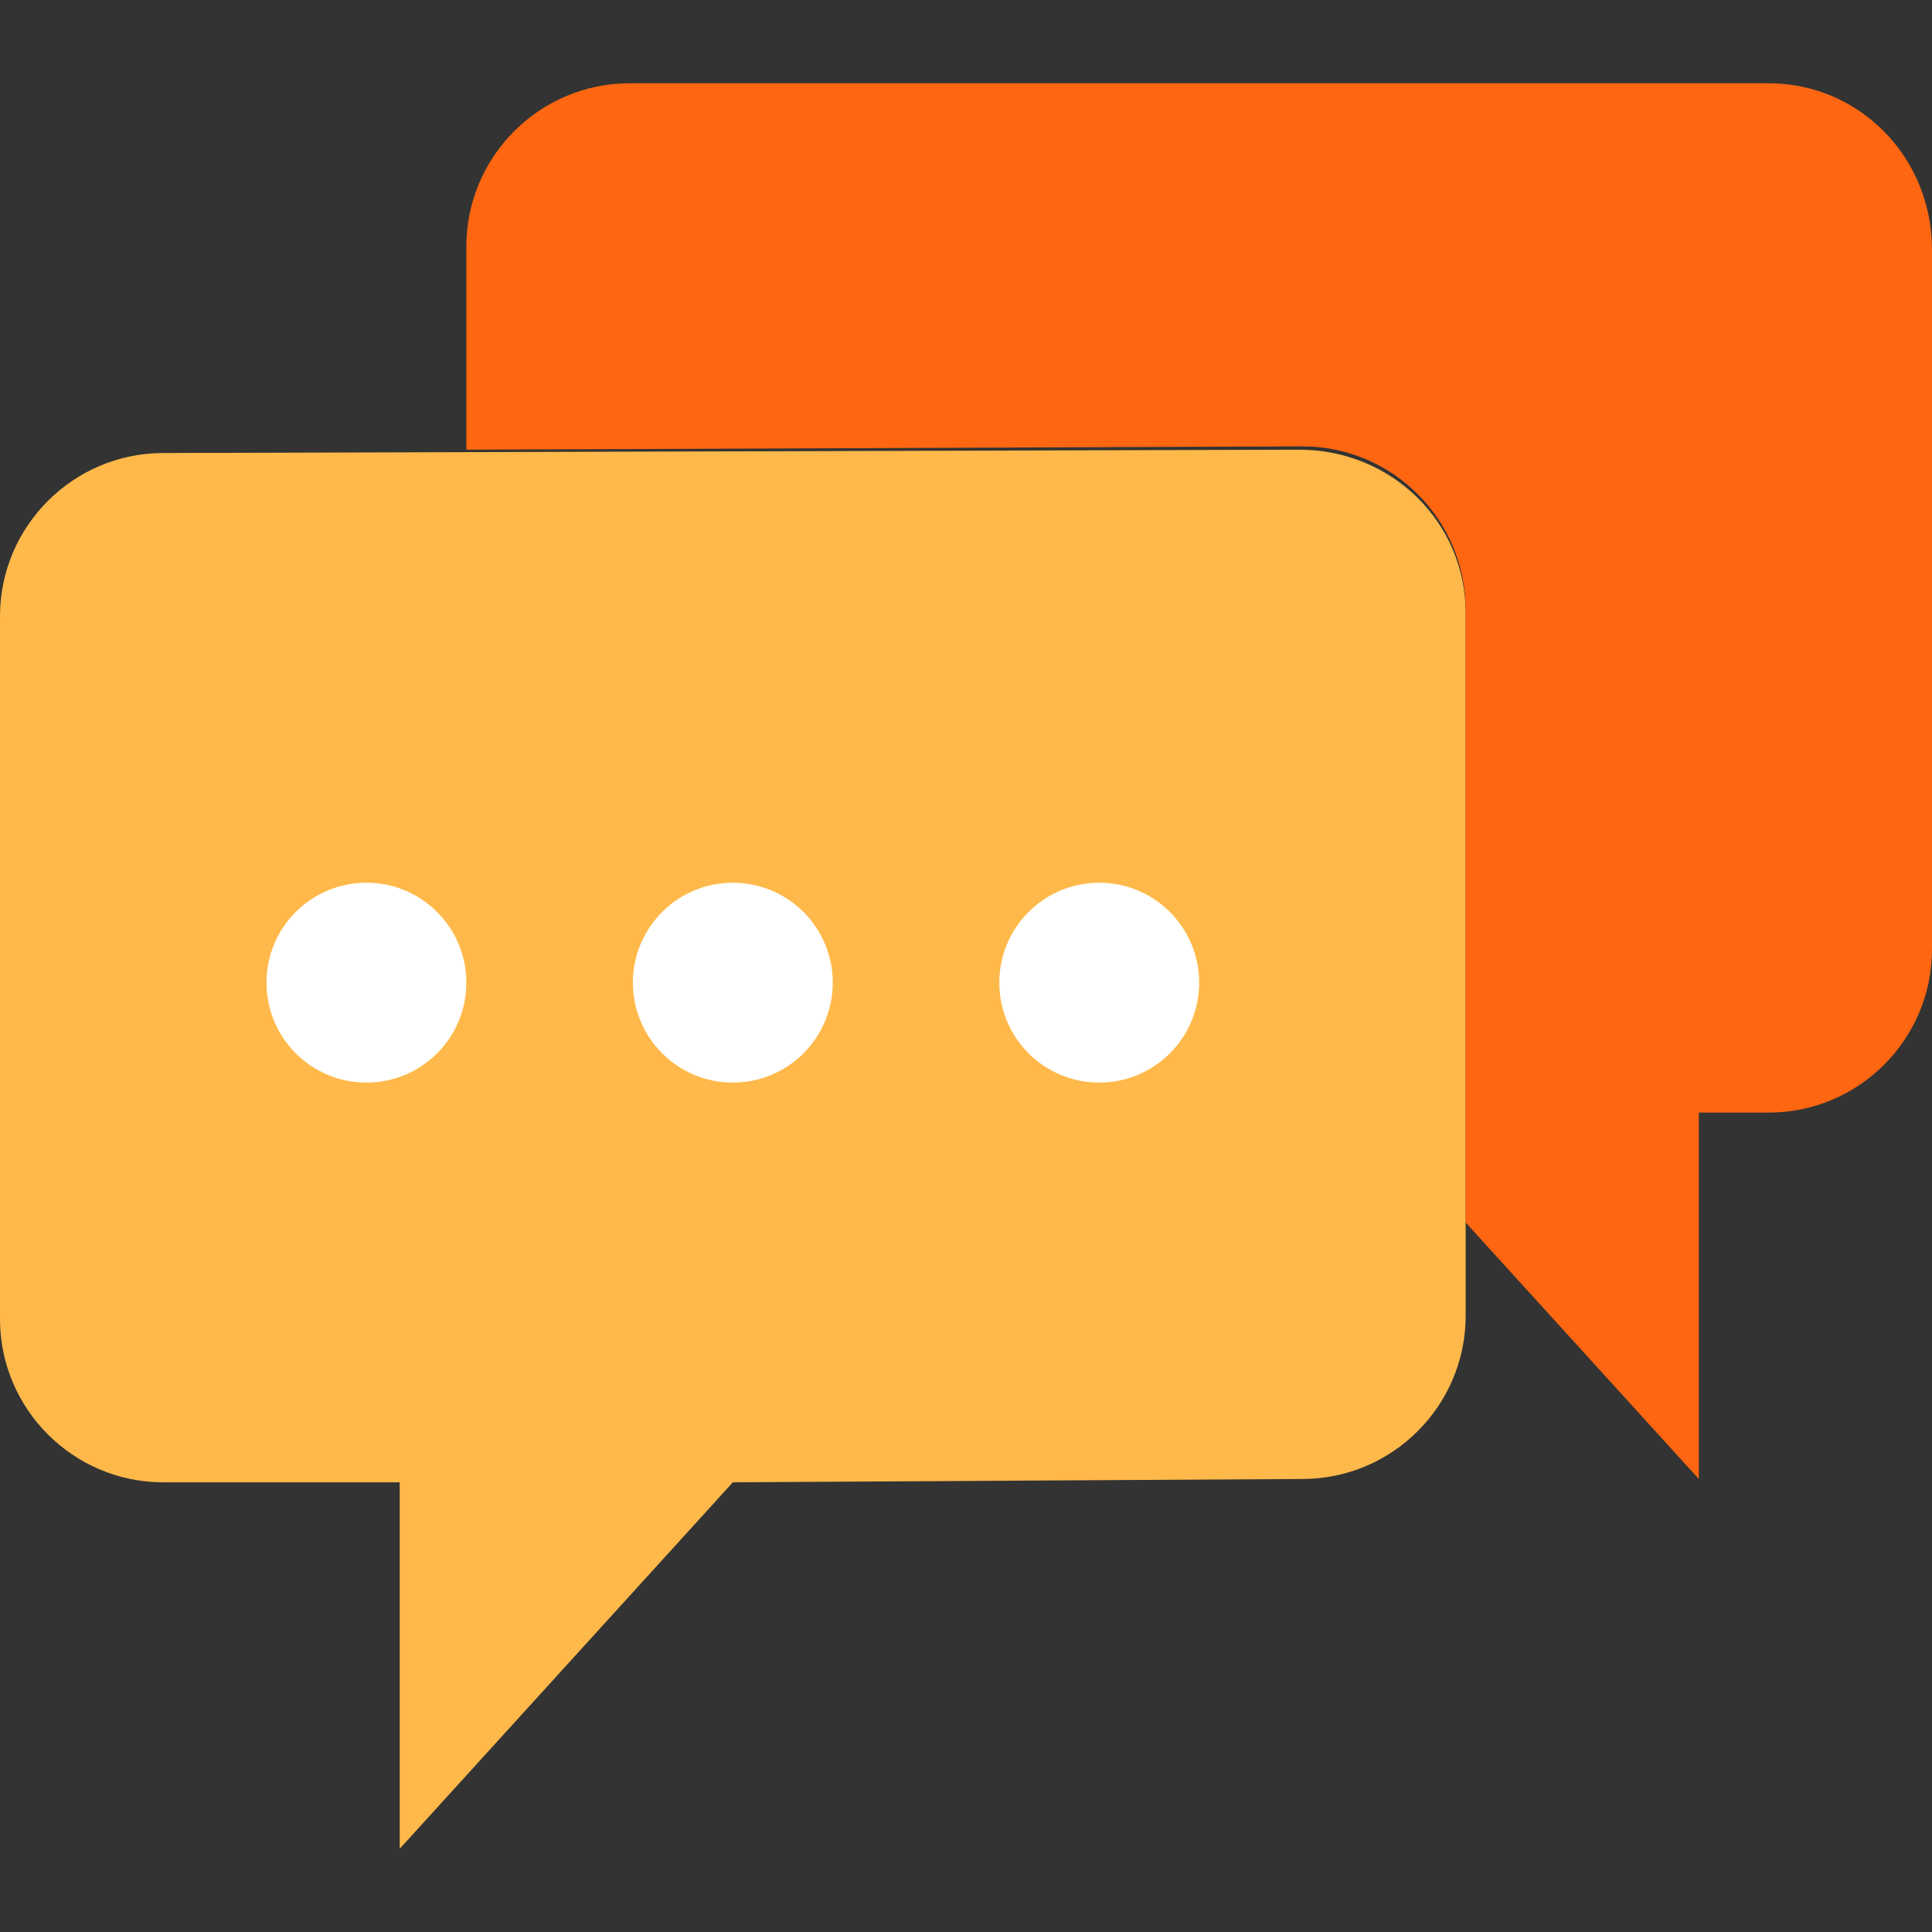 <svg xmlns="http://www.w3.org/2000/svg" xmlns:xlink="http://www.w3.org/1999/xlink" id="Capa_1" x="0" y="0" enable-background="new 0 0 58 58" version="1.1" viewBox="0 0 58 58" xml:space="preserve"><rect x="0" y="0" width="58" height="58" fill="#333333" stroke="none"/><style type="text/css">.st0{fill:#ffb94a}.st1{fill:#f61}.st2{fill:#fff}</style><g><path d="M44,18.4v21.1c0,2.7-2.2,4.9-4.9,4.9L22,44.5l-10,11v-11H4.9c-2.7,0-4.9-2.2-4.9-4.9V18.5 c0-2.7,2.2-4.9,4.9-4.9l34.1-0.1C41.8,13.5,44,15.7,44,18.4z" class="st0"/><path d="M53.1,2.5L18.9,2.5c-2.7,0-4.9,2.2-4.9,4.9v6.1l25.1-0.1c2.7,0,4.9,2.2,4.9,4.9v18.4l7,7.7v-11h2.1 c2.7,0,4.9-2.2,4.9-4.9V7.5C58,4.7,55.8,2.5,53.1,2.5z" class="st1"/><circle cx="11" cy="29.5" r="3" class="st2"/><circle cx="22" cy="29.5" r="3" class="st2"/><circle cx="33" cy="29.5" r="3" class="st2"/></g></svg>